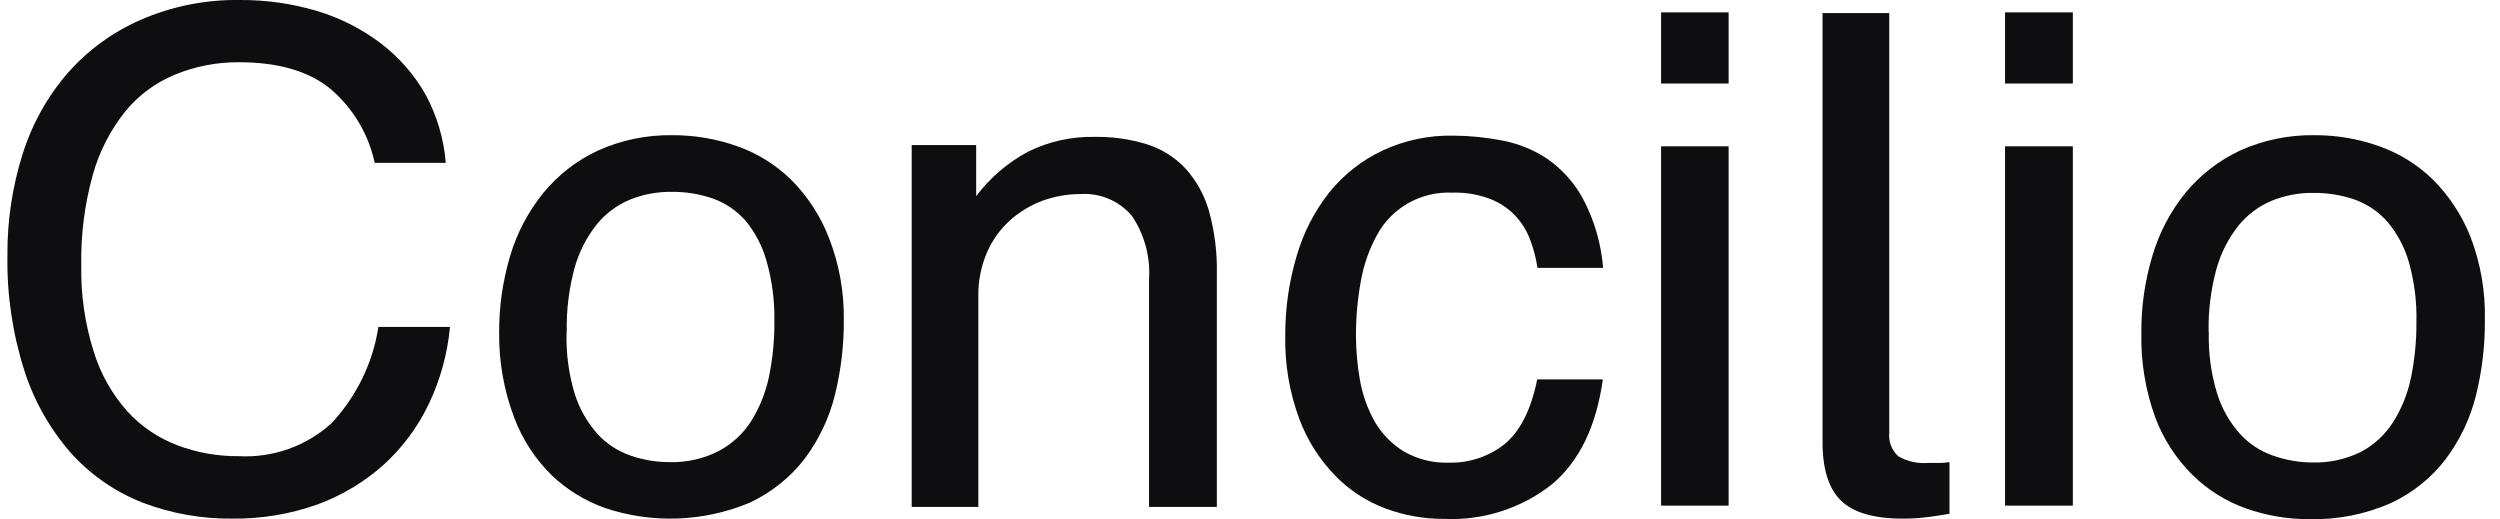 <svg width="130" height="27" viewBox="0 0 130 27" fill="none" xmlns="http://www.w3.org/2000/svg">
<g clip-path="url(#clip0_374_96)">
<path d="M19.485 8.468C19.165 6.973 18.357 5.623 17.186 4.625C16.059 3.7 14.475 3.237 12.434 3.237C11.29 3.228 10.156 3.446 9.1 3.88C8.086 4.297 7.194 4.958 6.506 5.804C5.73 6.779 5.158 7.897 4.825 9.093C4.398 10.629 4.196 12.217 4.226 13.81C4.198 15.33 4.418 16.845 4.877 18.296C5.228 19.432 5.818 20.482 6.609 21.376C7.321 22.162 8.211 22.769 9.208 23.148C10.227 23.536 11.312 23.73 12.405 23.721C14.186 23.819 15.931 23.2 17.242 22.005C18.54 20.614 19.388 18.872 19.677 17.001H23.399C23.272 18.388 22.899 19.742 22.299 21.002C21.732 22.194 20.937 23.266 19.958 24.16C18.952 25.062 17.78 25.765 16.507 26.232C15.091 26.735 13.596 26.985 12.092 26.968C10.492 26.986 8.903 26.704 7.41 26.135C5.995 25.58 4.731 24.707 3.716 23.587C2.611 22.334 1.779 20.87 1.272 19.286C0.651 17.347 0.352 15.321 0.387 13.287C0.371 11.502 0.636 9.725 1.173 8.02C1.654 6.472 2.451 5.038 3.514 3.806C4.559 2.615 5.857 1.668 7.316 1.031C8.938 0.326 10.694 -0.026 12.466 1.56658e-05C13.832 -0.009 15.19 0.185 16.498 0.574C17.681 0.93 18.791 1.492 19.775 2.234C20.73 2.954 21.527 3.859 22.116 4.893C22.719 5.998 23.081 7.216 23.179 8.468H19.485Z" fill="#0E0E11"/>
<path d="M25.955 17.316C25.947 15.955 26.141 14.601 26.531 13.296C26.885 12.108 27.47 10.998 28.254 10.031C29.02 9.096 29.99 8.343 31.091 7.83C32.313 7.28 33.644 7.006 34.987 7.03C36.128 7.028 37.261 7.222 38.335 7.603C39.39 7.974 40.349 8.571 41.144 9.351C41.994 10.203 42.657 11.218 43.092 12.335C43.63 13.697 43.897 15.15 43.878 16.613C43.889 17.943 43.731 19.27 43.41 20.562C43.111 21.754 42.576 22.877 41.837 23.864C41.085 24.833 40.111 25.611 38.995 26.135C36.604 27.139 33.922 27.24 31.461 26.417C30.422 26.048 29.474 25.465 28.68 24.706C27.82 23.856 27.155 22.832 26.733 21.704C26.204 20.301 25.941 18.813 25.955 17.316ZM29.462 17.265C29.428 18.348 29.57 19.43 29.883 20.47C30.122 21.24 30.524 21.951 31.063 22.555C31.53 23.07 32.121 23.46 32.782 23.689C33.448 23.92 34.15 24.035 34.856 24.031C35.731 24.049 36.597 23.85 37.375 23.453C38.056 23.092 38.631 22.565 39.046 21.922C39.492 21.211 39.809 20.428 39.983 19.609C40.181 18.652 40.276 17.677 40.268 16.7C40.287 15.651 40.151 14.604 39.866 13.592C39.654 12.825 39.285 12.108 38.779 11.488C38.324 10.97 37.745 10.572 37.094 10.332C36.393 10.087 35.655 9.967 34.912 9.976C34.172 9.967 33.438 10.105 32.754 10.383C32.08 10.664 31.488 11.106 31.031 11.669C30.502 12.334 30.113 13.097 29.883 13.912C29.587 14.997 29.449 16.118 29.471 17.241L29.462 17.265Z" fill="#0E0E11"/>
<path d="M50.761 7.543V10.203C51.477 9.247 52.396 8.458 53.453 7.89C54.535 7.354 55.735 7.089 56.946 7.118C57.853 7.104 58.757 7.232 59.624 7.497C60.386 7.736 61.074 8.163 61.623 8.736C62.198 9.37 62.621 10.124 62.859 10.943C63.159 12.013 63.299 13.12 63.276 14.231V26.362H59.75V14.527C59.827 13.361 59.515 12.203 58.861 11.229C58.205 10.447 57.208 10.023 56.182 10.091C55.513 10.092 54.849 10.207 54.221 10.434C53.598 10.665 53.025 11.008 52.531 11.447C52.024 11.905 51.619 12.463 51.341 13.084C51.028 13.799 50.868 14.571 50.873 15.35V26.362H47.408V7.543H50.761Z" fill="#0E0E11"/>
<path d="M66.834 17.482C66.824 16.073 67.022 14.671 67.424 13.32C67.769 12.117 68.346 10.991 69.124 10.004C69.866 9.082 70.811 8.339 71.886 7.83C73.034 7.295 74.292 7.029 75.561 7.053C76.42 7.057 77.276 7.142 78.118 7.307C78.967 7.467 79.773 7.798 80.487 8.279C81.251 8.82 81.879 9.527 82.322 10.346C82.909 11.46 83.262 12.679 83.362 13.93H79.948C79.875 13.426 79.746 12.931 79.564 12.455C79.387 11.989 79.12 11.562 78.778 11.197C78.413 10.821 77.969 10.528 77.476 10.341C76.852 10.105 76.187 9.995 75.519 10.018C73.89 9.943 72.364 10.804 71.6 12.228C71.194 12.971 70.912 13.774 70.767 14.605C70.593 15.55 70.507 16.508 70.51 17.468C70.513 18.253 70.585 19.036 70.725 19.808C70.861 20.552 71.118 21.269 71.488 21.931C71.854 22.556 72.368 23.083 72.986 23.467C73.694 23.879 74.506 24.084 75.327 24.059C76.367 24.087 77.383 23.757 78.202 23.124C79.012 22.477 79.607 21.358 79.934 19.73H83.348C83.006 22.167 82.126 23.994 80.698 25.187C79.109 26.441 77.111 27.079 75.079 26.982C74.043 26.985 73.015 26.802 72.045 26.441C71.057 26.071 70.165 25.49 69.433 24.738C68.609 23.888 67.971 22.879 67.56 21.774C67.053 20.399 66.807 18.945 66.834 17.482Z" fill="#0E0E11"/>
<path d="M89.888 0.643V4.343H86.377V0.643H89.888ZM89.888 7.608V26.292H86.377V7.608H89.888Z" fill="#0E0E11"/>
<path d="M98.241 22.509C98.196 22.965 98.369 23.415 98.71 23.726C99.182 23.998 99.728 24.119 100.273 24.072H100.877C101.043 24.073 101.21 24.059 101.373 24.031V26.713C101.102 26.764 100.76 26.82 100.343 26.875C99.878 26.939 99.408 26.97 98.939 26.968C97.422 26.968 96.345 26.648 95.708 26.01C95.072 25.372 94.759 24.338 94.772 22.907V0.68H98.241V22.509Z" fill="#0E0E11"/>
<path d="M107.788 0.643V4.343H104.262V0.643H107.788ZM107.788 7.608V26.292H104.262V7.608H107.788Z" fill="#0E0E11"/>
<path d="M111.351 17.316C111.338 15.955 111.533 14.6 111.927 13.296C112.277 12.108 112.859 10.999 113.64 10.031C114.409 9.098 115.378 8.346 116.478 7.83C117.7 7.28 119.03 7.007 120.373 7.03C121.513 7.027 122.644 7.221 123.716 7.603C124.771 7.975 125.73 8.572 126.525 9.351C127.372 10.205 128.035 11.22 128.473 12.335C128.996 13.708 129.247 15.168 129.213 16.636C129.224 17.966 129.066 19.293 128.745 20.585C128.445 21.778 127.908 22.901 127.167 23.887C126.42 24.858 125.446 25.637 124.329 26.158C122.983 26.752 121.519 27.038 120.045 26.995C118.938 26.997 117.839 26.809 116.796 26.44C115.753 26.07 114.805 25.478 114.02 24.706C113.159 23.856 112.495 22.832 112.072 21.704C111.562 20.297 111.318 18.81 111.351 17.316ZM114.858 17.265C114.828 18.349 114.975 19.431 115.293 20.47C115.532 21.24 115.934 21.951 116.473 22.555C116.94 23.07 117.531 23.46 118.191 23.689C118.851 23.924 119.546 24.046 120.247 24.049C121.12 24.072 121.984 23.883 122.766 23.499C123.446 23.138 124.02 22.609 124.433 21.964C124.882 21.254 125.199 20.471 125.369 19.651C125.567 18.691 125.662 17.713 125.654 16.733C125.679 15.685 125.546 14.639 125.261 13.63C125.043 12.866 124.666 12.156 124.156 11.544C123.701 11.025 123.121 10.628 122.471 10.387C121.77 10.143 121.032 10.022 120.289 10.031C119.549 10.022 118.815 10.161 118.13 10.438C117.457 10.719 116.865 11.161 116.407 11.724C115.879 12.39 115.489 13.152 115.26 13.967C114.965 15.046 114.825 16.161 114.848 17.279L114.858 17.265Z" fill="#0E0E11"/>
</g>
<defs>
<clipPath id="clip0_374_96">
<rect width="129.6" height="27" fill="white"/>
</clipPath>
</defs>
</svg>
